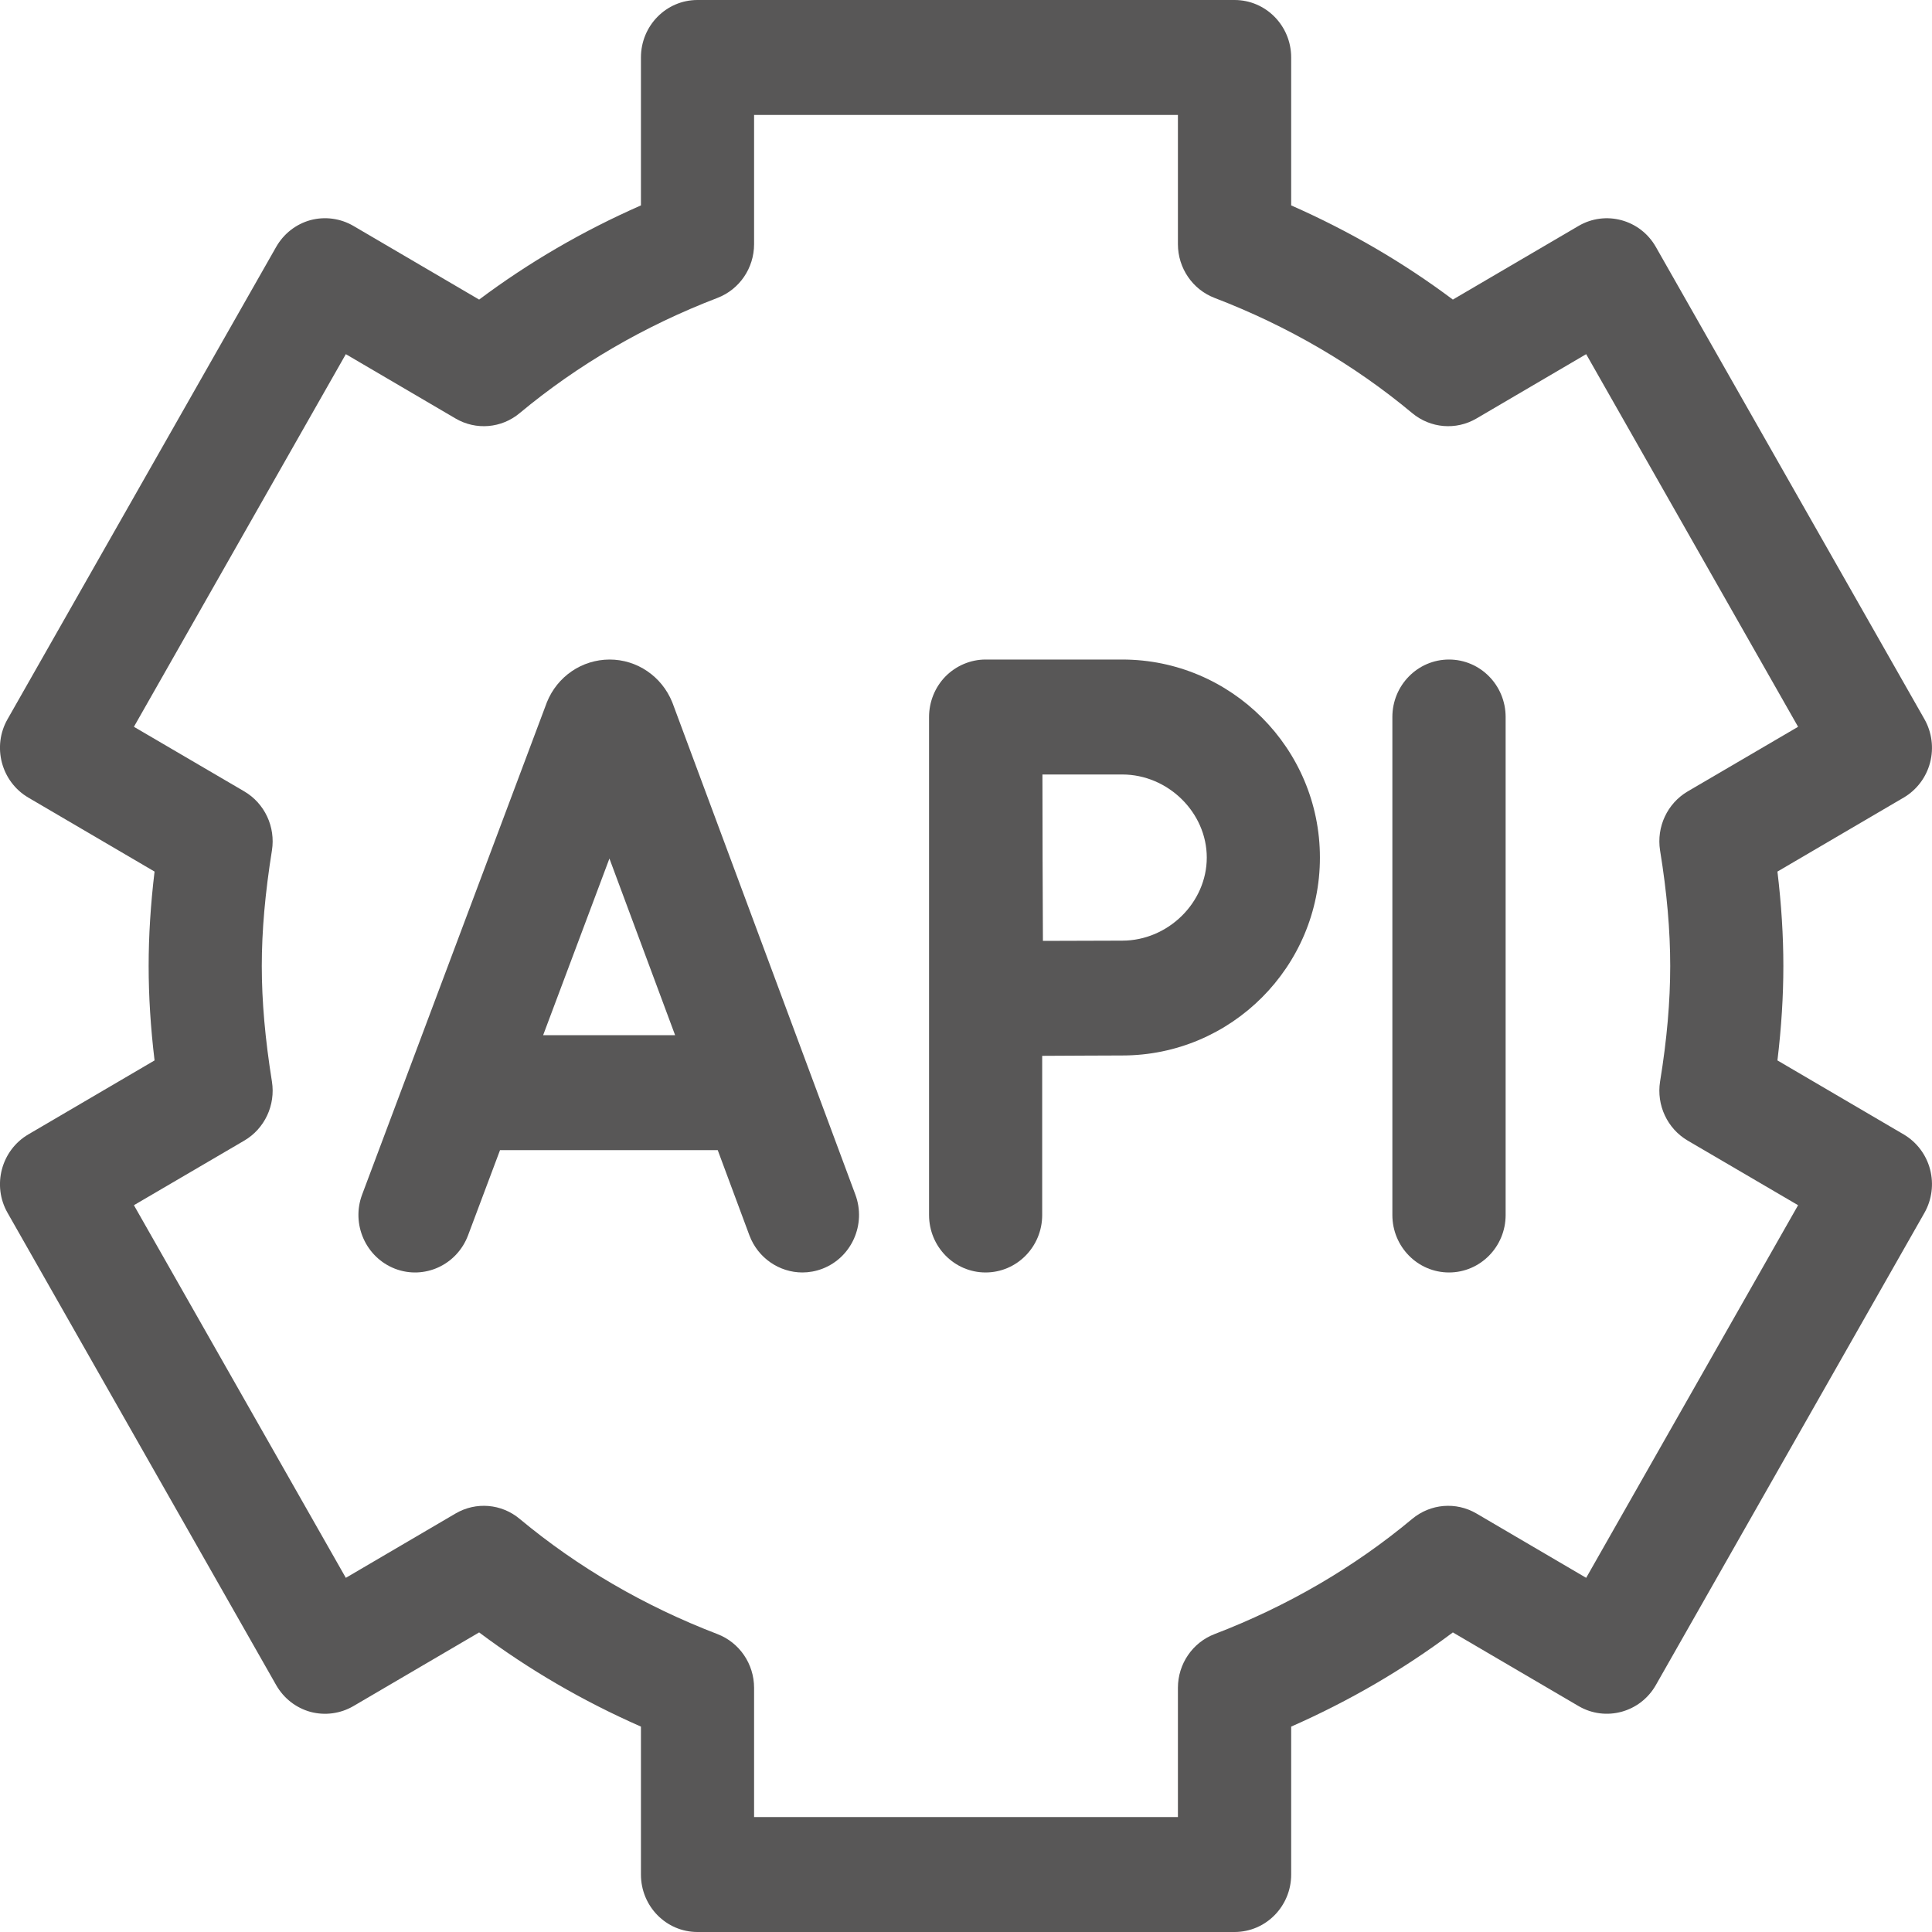<svg width="16" height="16" viewBox="0 0 16 16" fill="none" xmlns="http://www.w3.org/2000/svg">
<path d="M5.572 5.828C5.57 5.824 5.569 5.819 5.567 5.815C5.48 5.601 5.276 5.462 5.048 5.462C5.048 5.462 5.048 5.462 5.048 5.462C4.819 5.463 4.616 5.601 4.529 5.816C4.528 5.82 4.526 5.823 4.525 5.827L2.999 9.893C2.907 10.138 3.029 10.413 3.271 10.507C3.513 10.6 3.783 10.477 3.876 10.231L4.141 9.525H5.944L6.206 10.23C6.277 10.42 6.456 10.538 6.645 10.538C6.7 10.538 6.756 10.528 6.811 10.507C7.053 10.414 7.175 10.14 7.084 9.894L5.572 5.828ZM4.498 8.573L5.047 7.11L5.591 8.573H4.498Z" fill="#585757"/>
<path d="M12 5.462C11.741 5.462 11.531 5.675 11.531 5.938V10.062C11.531 10.325 11.741 10.538 12 10.538C12.259 10.538 12.469 10.325 12.469 10.062V5.938C12.469 5.675 12.259 5.462 12 5.462Z" fill="#585757"/>
<path d="M9.294 5.462H8.162C8.038 5.462 7.918 5.513 7.83 5.602C7.743 5.691 7.694 5.812 7.694 5.938V10.062C7.694 10.325 7.904 10.538 8.162 10.538C8.421 10.538 8.631 10.325 8.631 10.062V8.744C8.869 8.743 9.141 8.741 9.294 8.741C10.197 8.741 10.931 8.006 10.931 7.102C10.931 6.198 10.197 5.462 9.294 5.462ZM9.294 7.79C9.142 7.79 8.873 7.791 8.637 7.792C8.635 7.544 8.633 6.673 8.633 6.414H9.294C9.673 6.414 9.994 6.729 9.994 7.102C9.994 7.475 9.673 7.79 9.294 7.79Z" fill="#585757"/>
<path d="M15.766 9.395L14.72 8.782C14.753 8.507 14.769 8.249 14.769 8C14.769 7.751 14.753 7.493 14.72 7.218L15.766 6.605C15.873 6.542 15.952 6.438 15.984 6.316C16.016 6.194 15.999 6.064 15.937 5.955L13.713 2.045C13.584 1.818 13.297 1.74 13.073 1.871L12.032 2.481C11.621 2.173 11.172 1.912 10.693 1.701V0.476C10.693 0.213 10.483 0 10.224 0H5.776C5.517 0 5.308 0.213 5.308 0.476V1.701C4.828 1.912 4.379 2.173 3.968 2.481L2.927 1.871C2.819 1.808 2.691 1.791 2.571 1.823C2.451 1.856 2.349 1.936 2.287 2.045L0.063 5.955C-0.067 6.182 0.01 6.473 0.234 6.605L1.28 7.218C1.247 7.493 1.231 7.751 1.231 8C1.231 8.249 1.247 8.507 1.28 8.782L0.234 9.395C0.01 9.527 -0.067 9.818 0.063 10.045L2.287 13.955C2.349 14.064 2.451 14.144 2.571 14.177C2.691 14.209 2.819 14.192 2.927 14.129L3.968 13.519C4.379 13.827 4.828 14.088 5.308 14.299V15.524C5.308 15.787 5.517 16 5.776 16H10.224C10.483 16 10.693 15.787 10.693 15.524V14.299C11.172 14.088 11.621 13.827 12.032 13.519L13.073 14.129C13.297 14.26 13.584 14.182 13.713 13.955L15.937 10.045C15.999 9.936 16.016 9.806 15.984 9.684C15.952 9.562 15.873 9.458 15.766 9.395ZM13.136 13.067L12.227 12.534C12.058 12.435 11.846 12.453 11.695 12.579C11.214 12.98 10.663 13.301 10.058 13.533C9.876 13.603 9.755 13.78 9.755 13.978V15.048H6.245V13.978C6.245 13.78 6.124 13.603 5.942 13.533C5.337 13.301 4.786 12.98 4.304 12.579C4.154 12.453 3.942 12.435 3.773 12.534L2.864 13.067L1.109 9.981L2.023 9.446C2.192 9.347 2.283 9.152 2.252 8.957C2.196 8.607 2.168 8.294 2.168 8C2.168 7.706 2.196 7.393 2.252 7.043C2.283 6.848 2.192 6.653 2.023 6.554L1.109 6.019L2.864 2.933L3.773 3.466C3.942 3.565 4.154 3.547 4.304 3.421C4.786 3.02 5.337 2.699 5.942 2.467C6.124 2.397 6.245 2.22 6.245 2.022V0.952H9.755V2.022C9.755 2.22 9.876 2.397 10.058 2.467C10.663 2.699 11.214 3.02 11.695 3.421C11.846 3.547 12.058 3.565 12.227 3.466L13.136 2.933L14.891 6.019L13.977 6.554C13.808 6.653 13.717 6.848 13.748 7.043C13.805 7.393 13.832 7.706 13.832 8C13.832 8.294 13.805 8.607 13.748 8.957C13.717 9.152 13.808 9.347 13.977 9.446L14.891 9.981L13.136 13.067Z" fill="#585757"/>
</svg>
